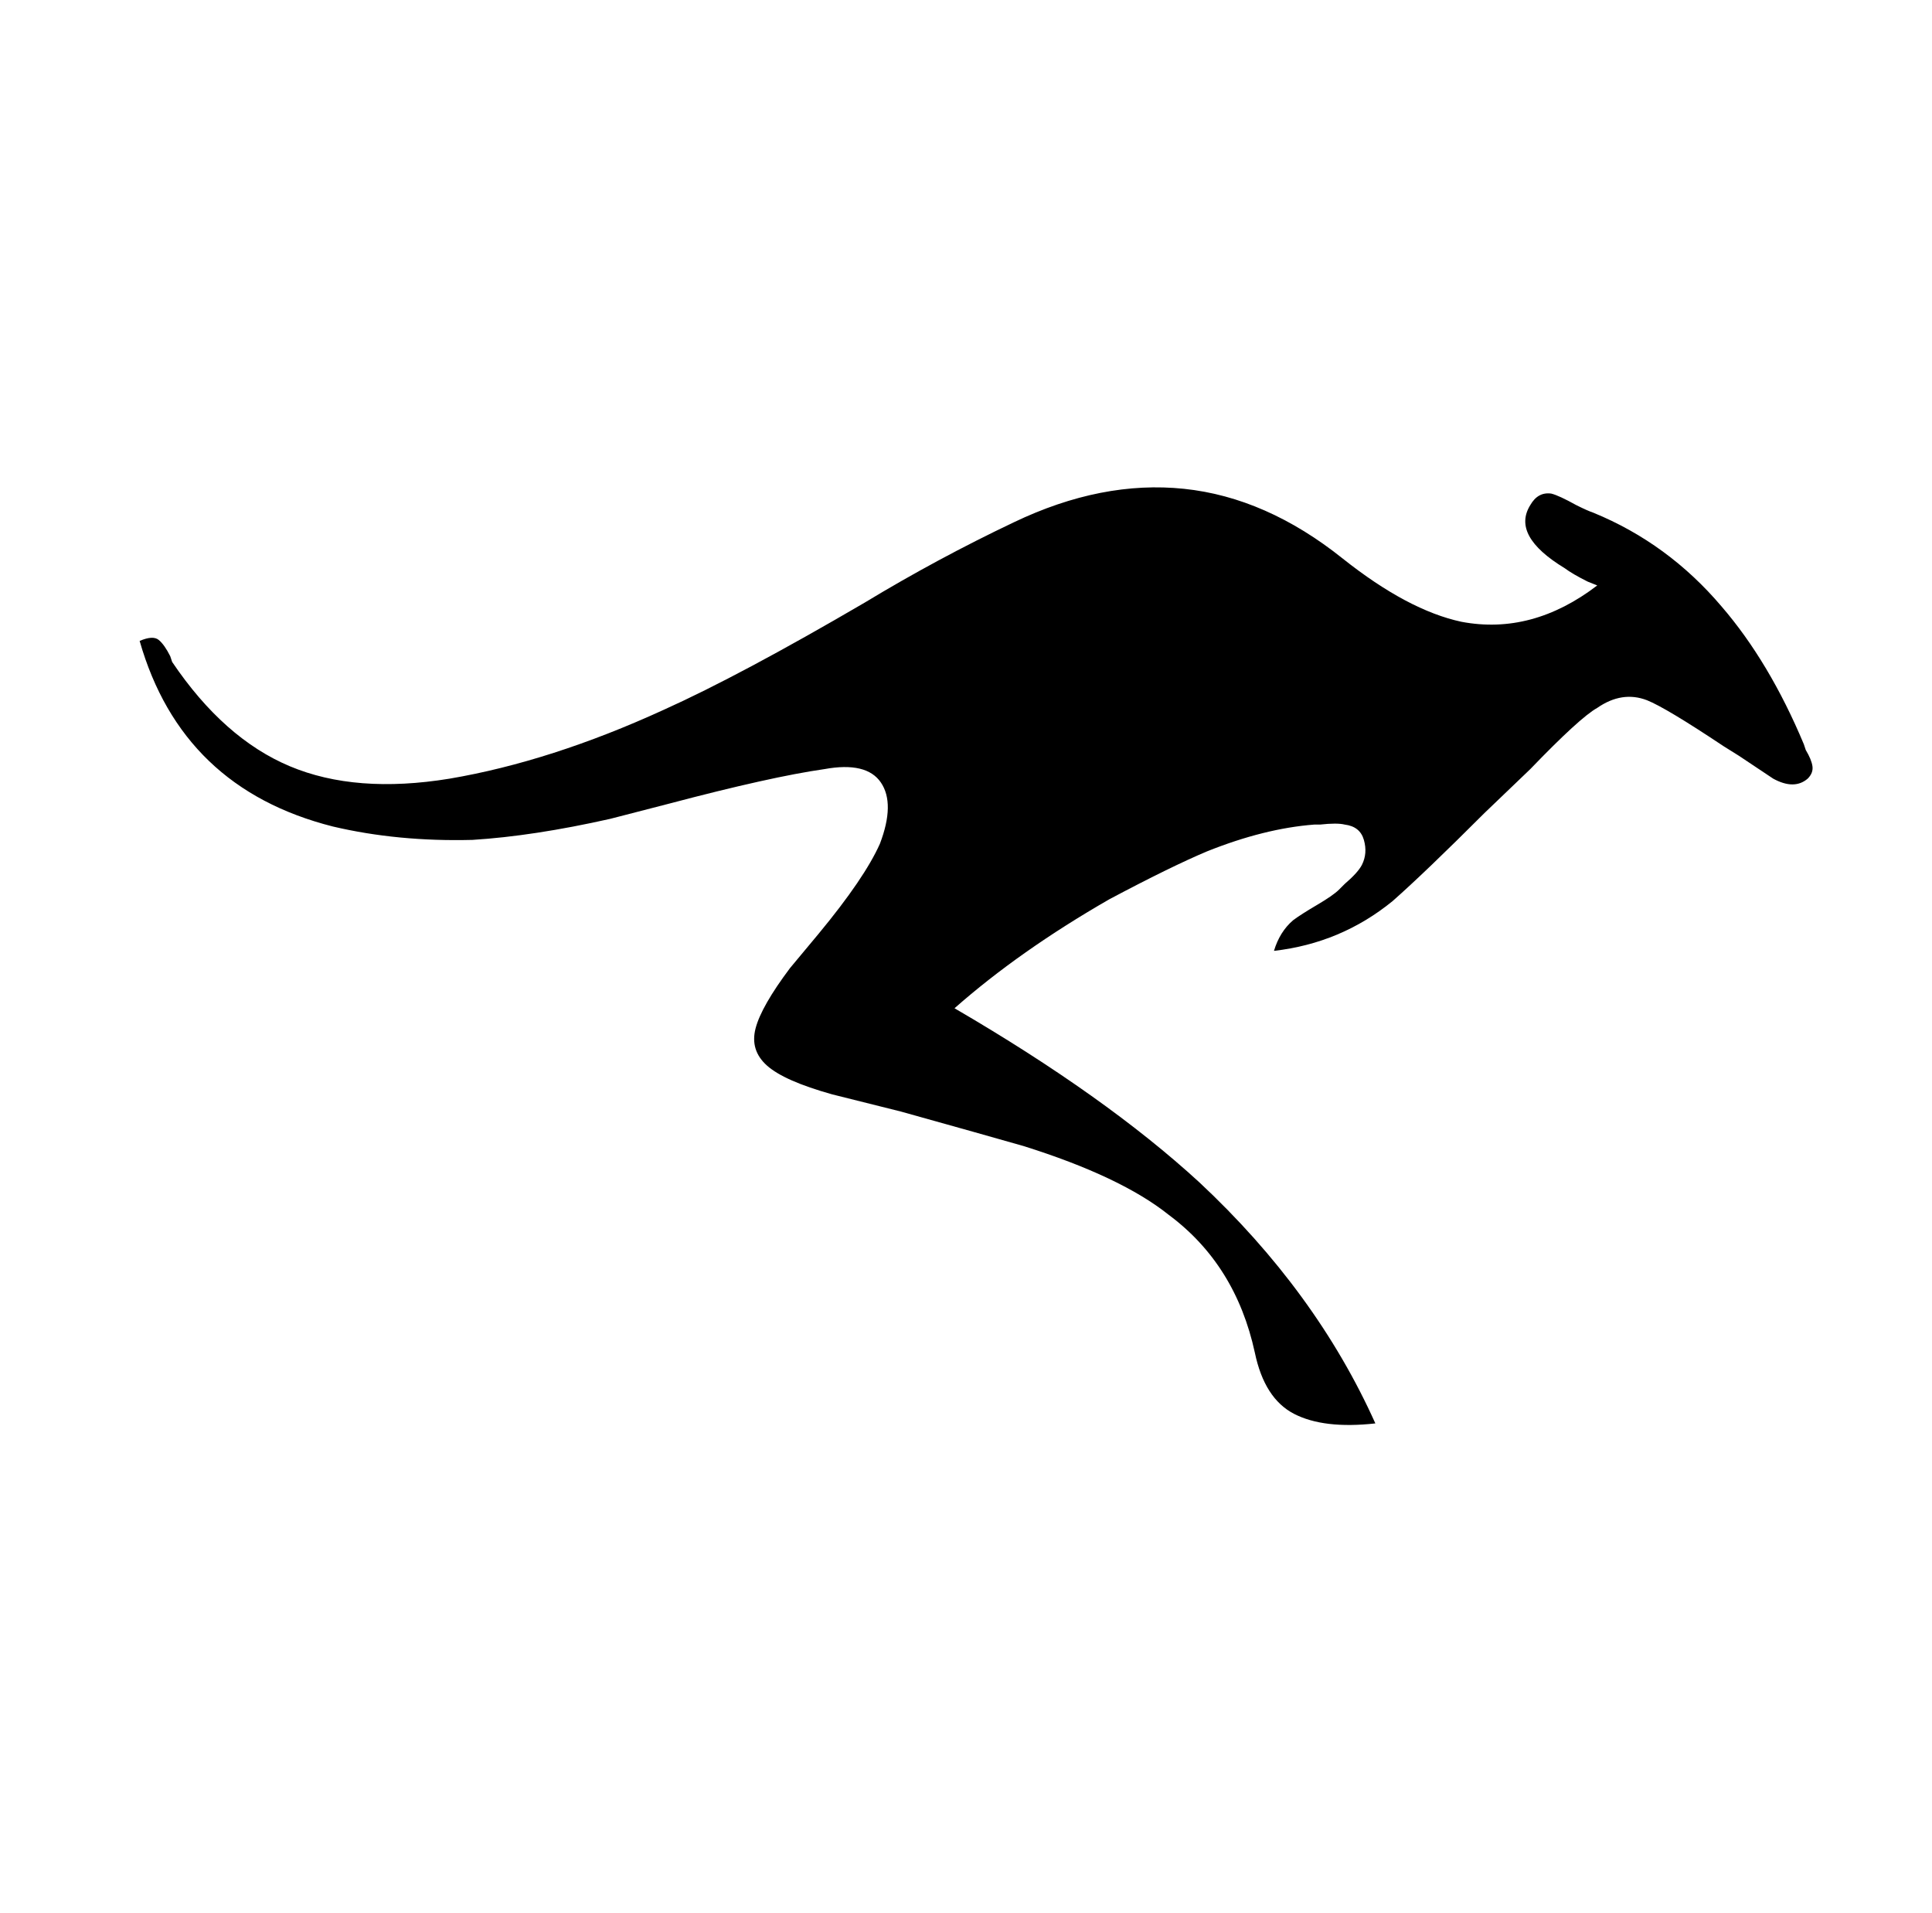 <svg xmlns="http://www.w3.org/2000/svg" viewBox="-10 0 1010 1000"><path d="M656 497q3-10 10-16 4-3 12.5-8t11.5-8l3-3q7-6 9-10 3-6 1-13t-10-8q-4-1-13 0h-3q-26 2-56 14-19 8-51 25-47 27-81 57 79 46 128 91 61 57 92 126-27 3-42.5-5T646 707q-10-46-45-72-25-20-76-36-21-6-64-18l-36-9q-25-7-34-15t-6-19.5 18-31.5l15-18q24-29 32-47 8-21 .5-32t-29.5-7q-28 4-81 18l-31 8q-40 9-72 11-39 1-73-7-79-20-101-97 7-3 10-.5t6 8.5l1 3q27 40 61.5 54.5T225 407q53-9 112-36 40-18 105-56 38-23 78-42 46-22 89-17.5t83 36.5q34 27 62 33 37 7 71-19l-5-2q-8-4-12-7-28-17-18-33 4-7 11-6 4 1 13 6 6 3 9 4 39 16 67 49 25 29 43 72l1 3q3 5 3.5 8.5T935 407q-7 6-18 0l-18-12-8-5q-30-20-40-24-13-5-26 4-9 5-35 32l-24 23q-31 31-48 46-27 22-62 26z"/></svg>